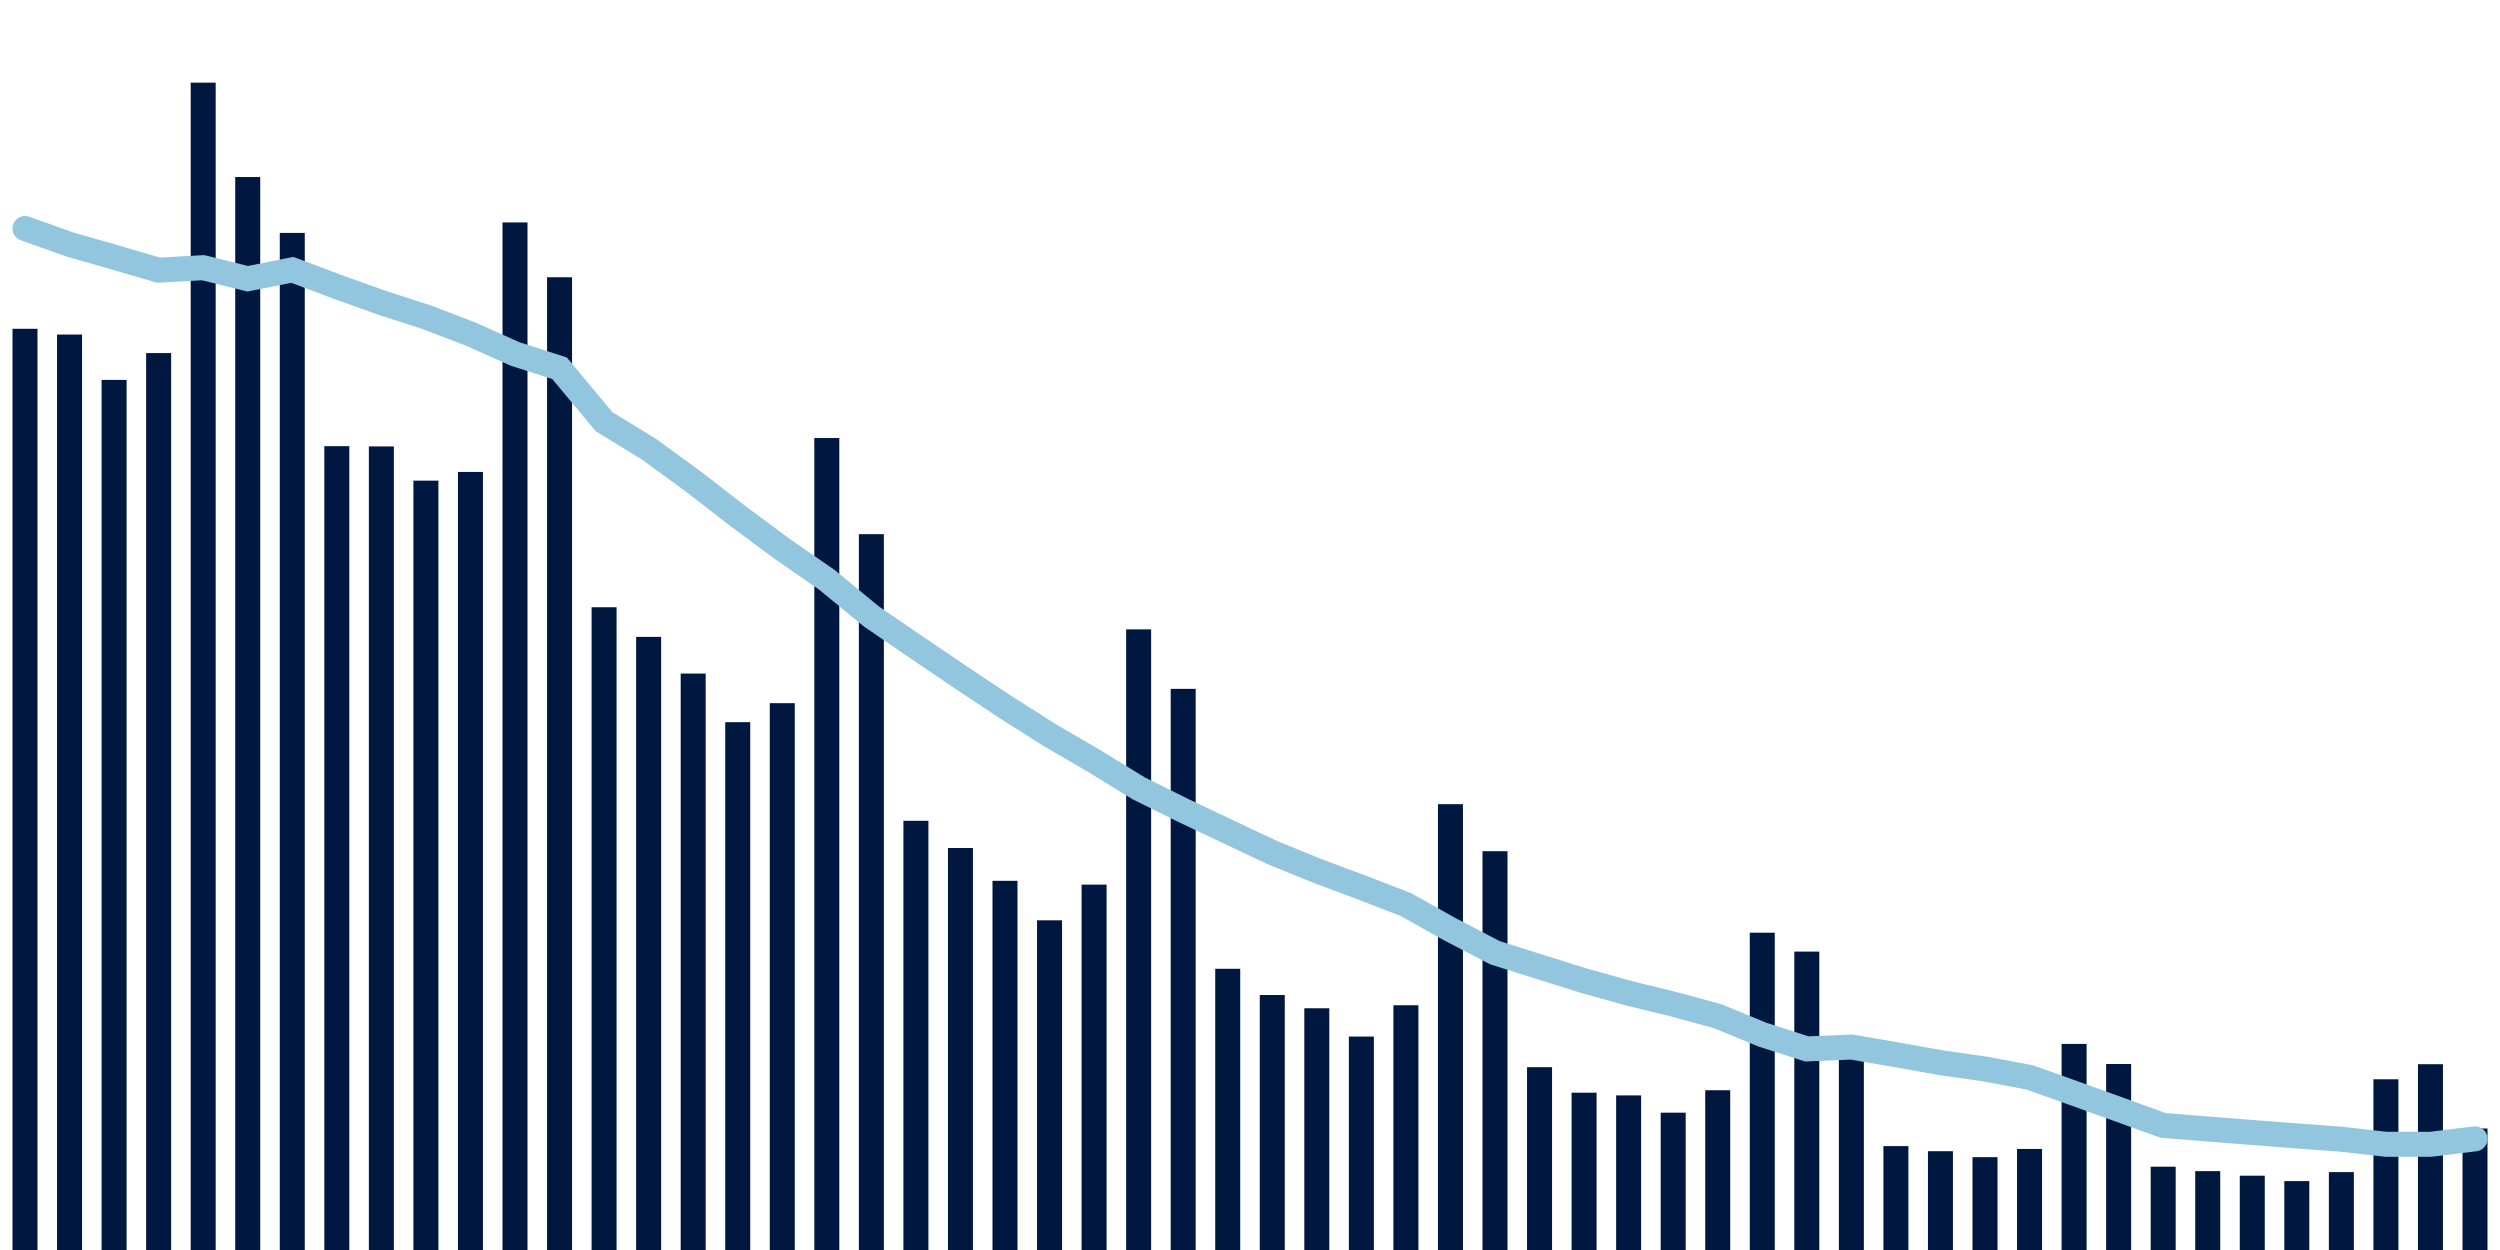 <svg meta="{&quot;DATA_PUBLISHED_DATE&quot;:&quot;2022-03-09&quot;,&quot;RENDER_DATE&quot;:&quot;2022-03-09&quot;,&quot;FIRST_DATE&quot;:&quot;2022-01-11&quot;,&quot;LAST_DATE&quot;:&quot;2022-03-07&quot;}" xmlns="http://www.w3.org/2000/svg" viewBox="0,0,200,100"><g transform="translate(0,0)"></g><g class="fg-bars tests-tests" fill="#00183f" stroke="none"><g><rect x="197" y="90.278" width="2" height="9.722" id="tests-tests-0"></rect></g><g><rect x="193.436" y="85.136" width="2" height="14.864" id="tests-tests-1"></rect></g><g><rect x="189.873" y="86.342" width="2" height="13.658" id="tests-tests-2"></rect></g><g><rect x="186.309" y="93.767" width="2" height="6.233" id="tests-tests-3"></rect></g><g><rect x="182.745" y="94.487" width="2" height="5.513" id="tests-tests-4"></rect></g><g><rect x="179.182" y="94.055" width="2" height="5.945" id="tests-tests-5"></rect></g><g><rect x="175.618" y="93.691" width="2" height="6.309" id="tests-tests-6"></rect></g><g><rect x="172.055" y="93.335" width="2" height="6.665" id="tests-tests-7"></rect></g><g><rect x="168.491" y="85.121" width="2" height="14.879" id="tests-tests-8"></rect></g><g><rect x="164.927" y="83.512" width="2" height="16.488" id="tests-tests-9"></rect></g><g><rect x="161.364" y="91.916" width="2" height="8.084" id="tests-tests-10"></rect></g><g><rect x="157.8" y="92.572" width="2" height="7.428" id="tests-tests-11"></rect></g><g><rect x="154.236" y="92.096" width="2" height="7.904" id="tests-tests-12"></rect></g><g><rect x="150.673" y="91.689" width="2" height="8.311" id="tests-tests-13"></rect></g><g><rect x="147.109" y="84.319" width="2" height="15.681" id="tests-tests-14"></rect></g><g><rect x="143.545" y="76.127" width="2" height="23.873" id="tests-tests-15"></rect></g><g><rect x="139.982" y="74.615" width="2" height="25.385" id="tests-tests-16"></rect></g><g><rect x="136.418" y="87.219" width="2" height="12.781" id="tests-tests-17"></rect></g><g><rect x="132.855" y="89.014" width="2" height="10.986" id="tests-tests-18"></rect></g><g><rect x="129.291" y="87.632" width="2" height="12.368" id="tests-tests-19"></rect></g><g><rect x="125.727" y="87.416" width="2" height="12.584" id="tests-tests-20"></rect></g><g><rect x="122.164" y="85.374" width="2" height="14.626" id="tests-tests-21"></rect></g><g><rect x="118.6" y="68.097" width="2" height="31.903" id="tests-tests-22"></rect></g><g><rect x="115.036" y="64.333" width="2" height="35.667" id="tests-tests-23"></rect></g><g><rect x="111.473" y="80.421" width="2" height="19.579" id="tests-tests-24"></rect></g><g><rect x="107.909" y="82.925" width="2" height="17.075" id="tests-tests-25"></rect></g><g><rect x="104.345" y="80.661" width="2" height="19.339" id="tests-tests-26"></rect></g><g><rect x="100.782" y="79.601" width="2" height="20.399" id="tests-tests-27"></rect></g><g><rect x="97.218" y="77.503" width="2" height="22.497" id="tests-tests-28"></rect></g><g><rect x="93.655" y="55.109" width="2" height="44.891" id="tests-tests-29"></rect></g><g><rect x="90.091" y="50.35" width="2" height="49.65" id="tests-tests-30"></rect></g><g><rect x="86.527" y="70.769" width="2" height="29.231" id="tests-tests-31"></rect></g><g><rect x="82.964" y="73.625" width="2" height="26.375" id="tests-tests-32"></rect></g><g><rect x="79.4" y="70.465" width="2" height="29.535" id="tests-tests-33"></rect></g><g><rect x="75.836" y="67.84" width="2" height="32.16" id="tests-tests-34"></rect></g><g><rect x="72.273" y="65.663" width="2" height="34.337" id="tests-tests-35"></rect></g><g><rect x="68.709" y="42.733" width="2" height="57.267" id="tests-tests-36"></rect></g><g><rect x="65.145" y="35.041" width="2" height="64.959" id="tests-tests-37"></rect></g><g><rect x="61.582" y="56.254" width="2" height="43.746" id="tests-tests-38"></rect></g><g><rect x="58.018" y="57.774" width="2" height="42.226" id="tests-tests-39"></rect></g><g><rect x="54.455" y="53.885" width="2" height="46.115" id="tests-tests-40"></rect></g><g><rect x="50.891" y="50.95" width="2" height="49.05" id="tests-tests-41"></rect></g><g><rect x="47.327" y="48.581" width="2" height="51.419" id="tests-tests-42"></rect></g><g><rect x="43.764" y="22.181" width="2" height="77.819" id="tests-tests-43"></rect></g><g><rect x="40.2" y="17.795" width="2" height="82.205" id="tests-tests-44"></rect></g><g><rect x="36.636" y="37.756" width="2" height="62.244" id="tests-tests-45"></rect></g><g><rect x="33.073" y="38.451" width="2" height="61.549" id="tests-tests-46"></rect></g><g><rect x="29.509" y="35.713" width="2" height="64.287" id="tests-tests-47"></rect></g><g><rect x="25.945" y="35.693" width="2" height="64.308" id="tests-tests-48"></rect></g><g><rect x="22.382" y="18.633" width="2" height="81.367" id="tests-tests-49"></rect></g><g><rect x="18.818" y="14.162" width="2" height="85.838" id="tests-tests-50"></rect></g><g><rect x="15.255" y="6.612" width="2" height="93.388" id="tests-tests-51"></rect></g><g><rect x="11.691" y="28.247" width="2" height="71.753" id="tests-tests-52"></rect></g><g><rect x="8.127" y="30.391" width="2" height="69.609" id="tests-tests-53"></rect></g><g><rect x="4.564" y="26.763" width="2" height="73.237" id="tests-tests-54"></rect></g><g><rect x="1" y="26.303" width="2" height="73.697" id="tests-tests-55"></rect></g></g><g class="fg-line tests-tests" fill="none" stroke="#92c5de" stroke-width="2" stroke-linecap="round"><path d="M198,91.108L194.436,91.545L190.873,91.543L187.309,91.138L183.745,90.874L180.182,90.6L176.618,90.32L173.055,90.034L169.491,88.746L165.927,87.461L162.364,86.19L158.8,85.52L155.236,85.011L151.673,84.374L148.109,83.763L144.545,83.914L140.982,82.767L137.418,81.298L133.855,80.327L130.291,79.457L126.727,78.461L123.164,77.344L119.6,76.22L116.036,74.365L112.473,72.367L108.909,70.988L105.345,69.66L101.782,68.203L98.218,66.523L94.655,64.832L91.091,63.064L87.527,60.877L83.964,58.803L80.4,56.539L76.836,54.17L73.273,51.757L69.709,49.317L66.145,46.381L62.582,43.917L59.018,41.274L55.455,38.514L51.891,35.918L48.327,33.739L44.764,29.46L41.2,28.315L37.636,26.717L34.073,25.359L30.509,24.207L26.945,22.929L23.382,21.587L19.818,22.301L16.255,21.415L12.691,21.614L9.127,20.574L5.564,19.551L2,18.28"></path></g></svg>